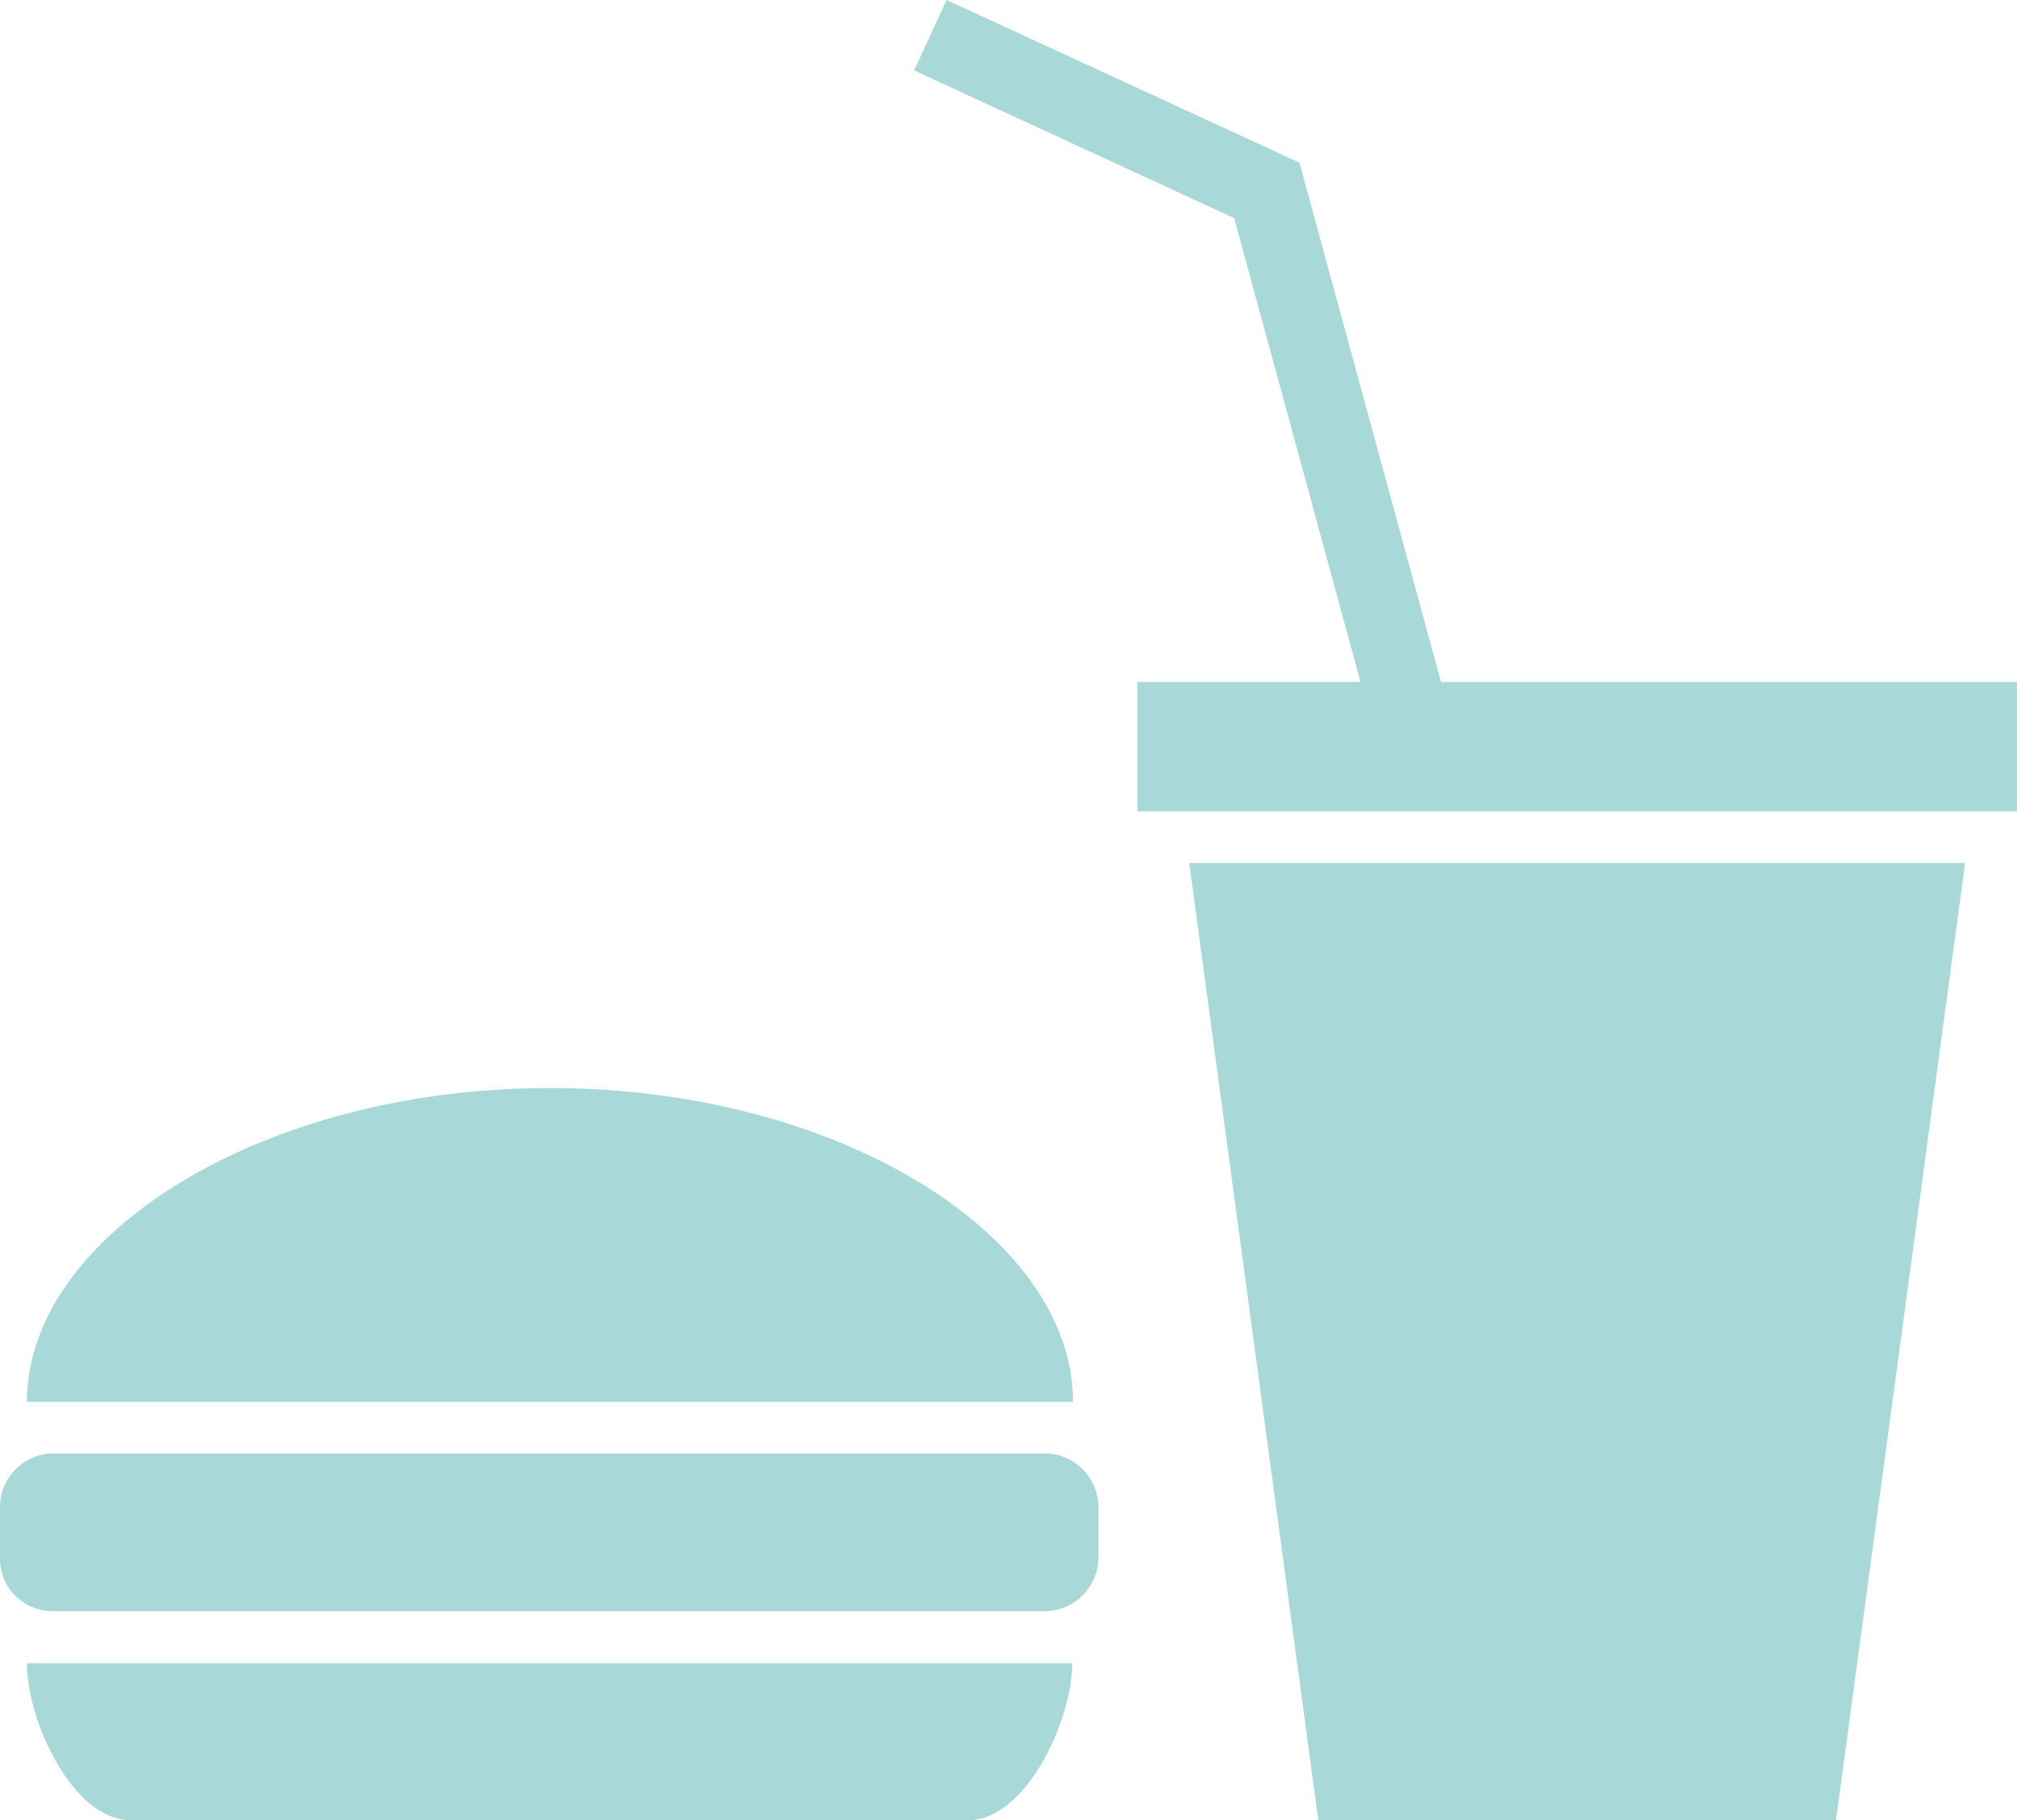 <svg xmlns="http://www.w3.org/2000/svg" viewBox="0 0 75 67.69">
    <title>Restaurants</title>
    <g id="Layer_2" data-name="Layer 2" fill="#a8d8d8">
        <path d="M1,52.13h38.9c0-6.18-8.71-11.67-19.45-11.67S1,45.95,1,52.13Z"/><path d="M1.95,59.91h37A2,2,0,0,0,40.84,58V56a2,2,0,0,0-1.95-1.95h-37A2,2,0,0,0,0,56V58A1.94,1.94,0,0,0,1.95,59.91Z"/>
        <path d="M39.87,61.85H1C1,64,2.71,67.69,4.86,67.69H36C38.13,67.69,39.87,64,39.87,61.85Z"/><polygon points="73.07 32.09 44.22 32.09 49.02 67.69 68.27 67.69 73.07 32.09"/>
        <polygon points="53.58 25.36 48.32 6.05 35.2 0 33.99 2.62 45.89 8.11 50.59 25.36 42.29 25.36 42.29 30.17 75 30.17 75 25.36 53.58 25.36"/>
    </g>
</svg>